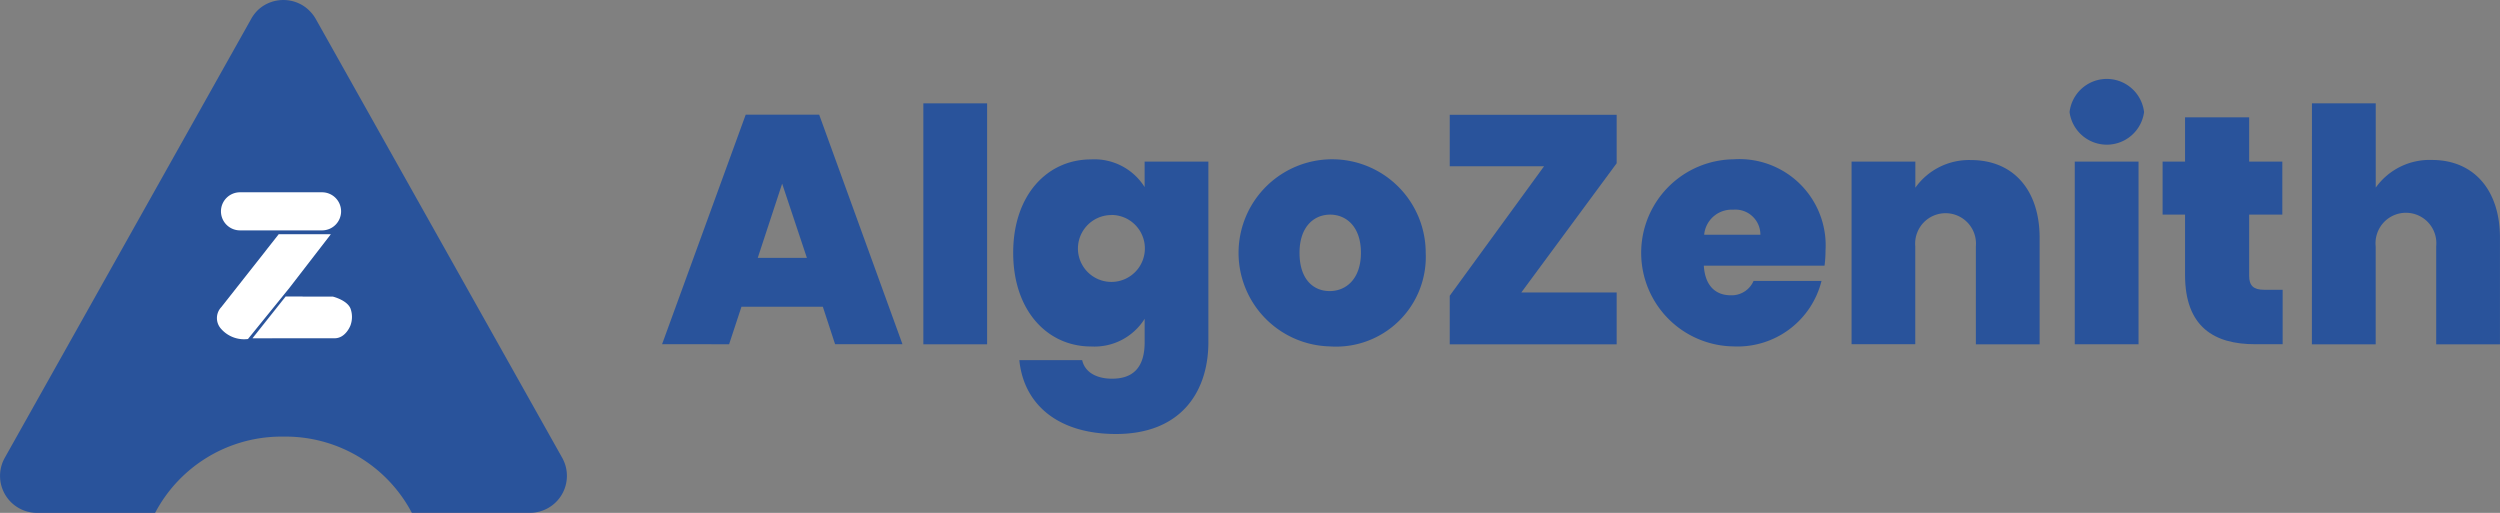 <svg id="AZ-logo" xmlns="http://www.w3.org/2000/svg" xmlns:xlink="http://www.w3.org/1999/xlink" width="136.122" height="27.925" viewBox="0 0 136.122 27.925">
  <rect x="0" y="0" width="136.122" height="27.925" fill="#808080" stroke="none"/>
  <defs>
    <linearGradient id="linear-gradient" x1="-1.483" y1="2.186" x2="-1.483" y2="2.183" gradientUnits="objectBoundingBox">
      <stop offset="0" stop-color="#0e2041"/>
      <stop offset="1" stop-color="#29539b"/>
    </linearGradient>
    <linearGradient id="linear-gradient-2" x1="-21.168" y1="19.154" x2="-21.174" y2="19.161" gradientUnits="objectBoundingBox">
      <stop offset="0" stop-color="#fff"/>
      <stop offset="1" stop-color="#a7acad"/>
    </linearGradient>
    <linearGradient id="linear-gradient-3" x1="-16.681" y1="45.549" x2="-16.681" y2="45.465" gradientUnits="objectBoundingBox">
      <stop offset="0" stop-color="#a7acad"/>
      <stop offset="1" stop-color="#fff"/>
    </linearGradient>
  </defs>
  <g id="Group_1" data-name="Group 1" transform="translate(36.049 4.299)">
    <path id="Path_1" data-name="Path 1" d="M382.253,128.252h-4.43l-.673,2.043H373.5l4.554-12.5h4l4.536,12.5h-3.669Zm-2.215-6.7-1.328,4.039h2.675Z" transform="translate(-373.5 -115.851)" fill="#29539b"/>
    <path id="Path_2" data-name="Path 2" d="M509.21,111.88h3.472V125H509.21Z" transform="translate(-494.984 -110.552)" fill="#29539b"/>
    <path id="Path_3" data-name="Path 3" d="M560.075,141A3.225,3.225,0,0,1,563,142.506v-1.388h3.472v9.833c0,2.657-1.452,5-5.032,5-3.1,0-5.014-1.559-5.262-4.021H559.6c.142.637.744,1.009,1.63,1.009.974,0,1.772-.442,1.772-1.984v-1.276a3.226,3.226,0,0,1-2.924,1.506c-2.356,0-4.234-1.931-4.234-5.1S557.718,141,560.075,141Zm1.116,3.029a1.825,1.825,0,0,0-1.807,2.056,1.823,1.823,0,1,0,1.807-2.061Z" transform="translate(-536.726 -136.619)" fill="#29539b"/>
    <path id="Path_4" data-name="Path 4" d="M675.961,151.137a5.095,5.095,0,1,1,5.227-5.1A4.885,4.885,0,0,1,675.961,151.137Zm0-3.012c.886,0,1.7-.655,1.7-2.09,0-1.418-.8-2.073-1.677-2.073s-1.666.655-1.666,2.073C674.313,147.47,675.057,148.125,675.961,148.125Z" transform="translate(-639.609 -136.575)" fill="#29539b"/>
    <path id="Path_5" data-name="Path 5" d="M791.728,120.442l-5.19,7.033h5.19V130.3H782.64v-2.646l5.136-7.05H782.64v-2.8h9.088Z" transform="translate(-739.752 -115.851)" fill="#29539b"/>
    <path id="Path_6" data-name="Path 6" d="M886.888,151.137a5.094,5.094,0,0,1,0-10.187,4.7,4.7,0,0,1,5.014,4.978,6.256,6.256,0,0,1-.053.814h-6.573c.071,1.153.691,1.612,1.468,1.612a1.3,1.3,0,0,0,1.24-.78h3.7A4.711,4.711,0,0,1,886.888,151.137Zm-1.594-6.08h3.062a1.362,1.362,0,0,0-1.489-1.363,1.5,1.5,0,0,0-1.572,1.366Z" transform="translate(-828.554 -136.575)" fill="#29539b"/>
    <path id="Path_7" data-name="Path 7" d="M998.128,145.985a1.656,1.656,0,1,0-3.3,0v5.338H991.36v-9.945h3.472V142.8a3.587,3.587,0,0,1,3.029-1.505c2.306,0,3.738,1.63,3.738,4.234v5.8h-3.472Z" transform="translate(-926.593 -136.879)" fill="#29539b"/>
    <path id="Path_8" data-name="Path 8" d="M1104.59,101.016a2.042,2.042,0,0,1,4.057,0,2.047,2.047,0,0,1-4.057,0Zm.283,2.693h3.473v9.945h-3.473Z" transform="translate(-1027.954 -99.21)" fill="#29539b"/>
    <path id="Path_9" data-name="Path 9" d="M1154.142,124.429h-1.222v-2.888h1.222V119.13h3.491v2.411h1.806v2.888h-1.806v3.331c0,.531.229.761.814.761h1.009v2.964h-1.505c-2.2,0-3.809-.921-3.809-3.774Z" transform="translate(-1071.218 -117.042)" fill="#29539b"/>
    <path id="Path_10" data-name="Path 10" d="M1230.49,111.88h3.473v4.588a3.6,3.6,0,0,1,3.064-1.505c2.268,0,3.7,1.63,3.7,4.234V125h-3.472v-5.338a1.656,1.656,0,1,0-3.295,0V125h-3.473Z" transform="translate(-1140.656 -110.552)" fill="#29539b"/>
  </g>
  <g id="Group_5" data-name="Group 5">
    <path id="Path_11" data-name="Path 11" d="M8.451,27.925H2.016a2.013,2.013,0,0,1-1.752-3L13.681,1.027a2.044,2.044,0,0,1,.335-.449,1.961,1.961,0,0,1,.425-.321,2.038,2.038,0,0,1,1.98,0,1.956,1.956,0,0,1,.424.321,2.023,2.023,0,0,1,.348.449L30.612,24.922a2.013,2.013,0,0,1-1.755,3h-6.43a7.772,7.772,0,0,0-6.988-4.149A7.773,7.773,0,0,0,8.451,27.92Z" transform="translate(-0.003 0)" fill="url(#linear-gradient)"/>
    <path id="Path_12" data-name="Path 12" d="M163.81,194.7l1.812-2.281h.941l-1.673,2.28Z" transform="translate(-150.073 -176.284)" opacity="0.27" fill="url(#linear-gradient-2)"/>
    <path id="Path_13" data-name="Path 13" d="M173.069,152H175.9l-.8,1-2.756-.068Z" transform="translate(-157.897 -139.253)" opacity="0.22" fill="url(#linear-gradient-3)"/>
    <path id="Path_14" data-name="Path 14" d="M144.235,152.1l-3.13,3.969a.869.869,0,0,0,0,1.192,1.663,1.663,0,0,0,1.453.543l2.264-2.792,2.248-2.912Z" transform="translate(-129.057 -139.345)" fill="#fff"/>
    <path id="Path_15" data-name="Path 15" d="M165.8,192.59h2.576s.755.184.951.637a1.339,1.339,0,0,1,0,.936s-.257.694-.86.694H164Z" transform="translate(-150.247 -176.439)" fill="#fff"/>
    <path id="Path_16" data-name="Path 16" d="M144.507,124.85h4.467a1.037,1.037,0,0,1,1.037,1.037h0a1.037,1.037,0,0,1-1.037,1.037h-4.467a1.037,1.037,0,0,1-1.037-1.037h0A1.037,1.037,0,0,1,144.507,124.85Z" transform="translate(-131.439 -114.38)" fill="#fff"/>
  </g>
</svg>

